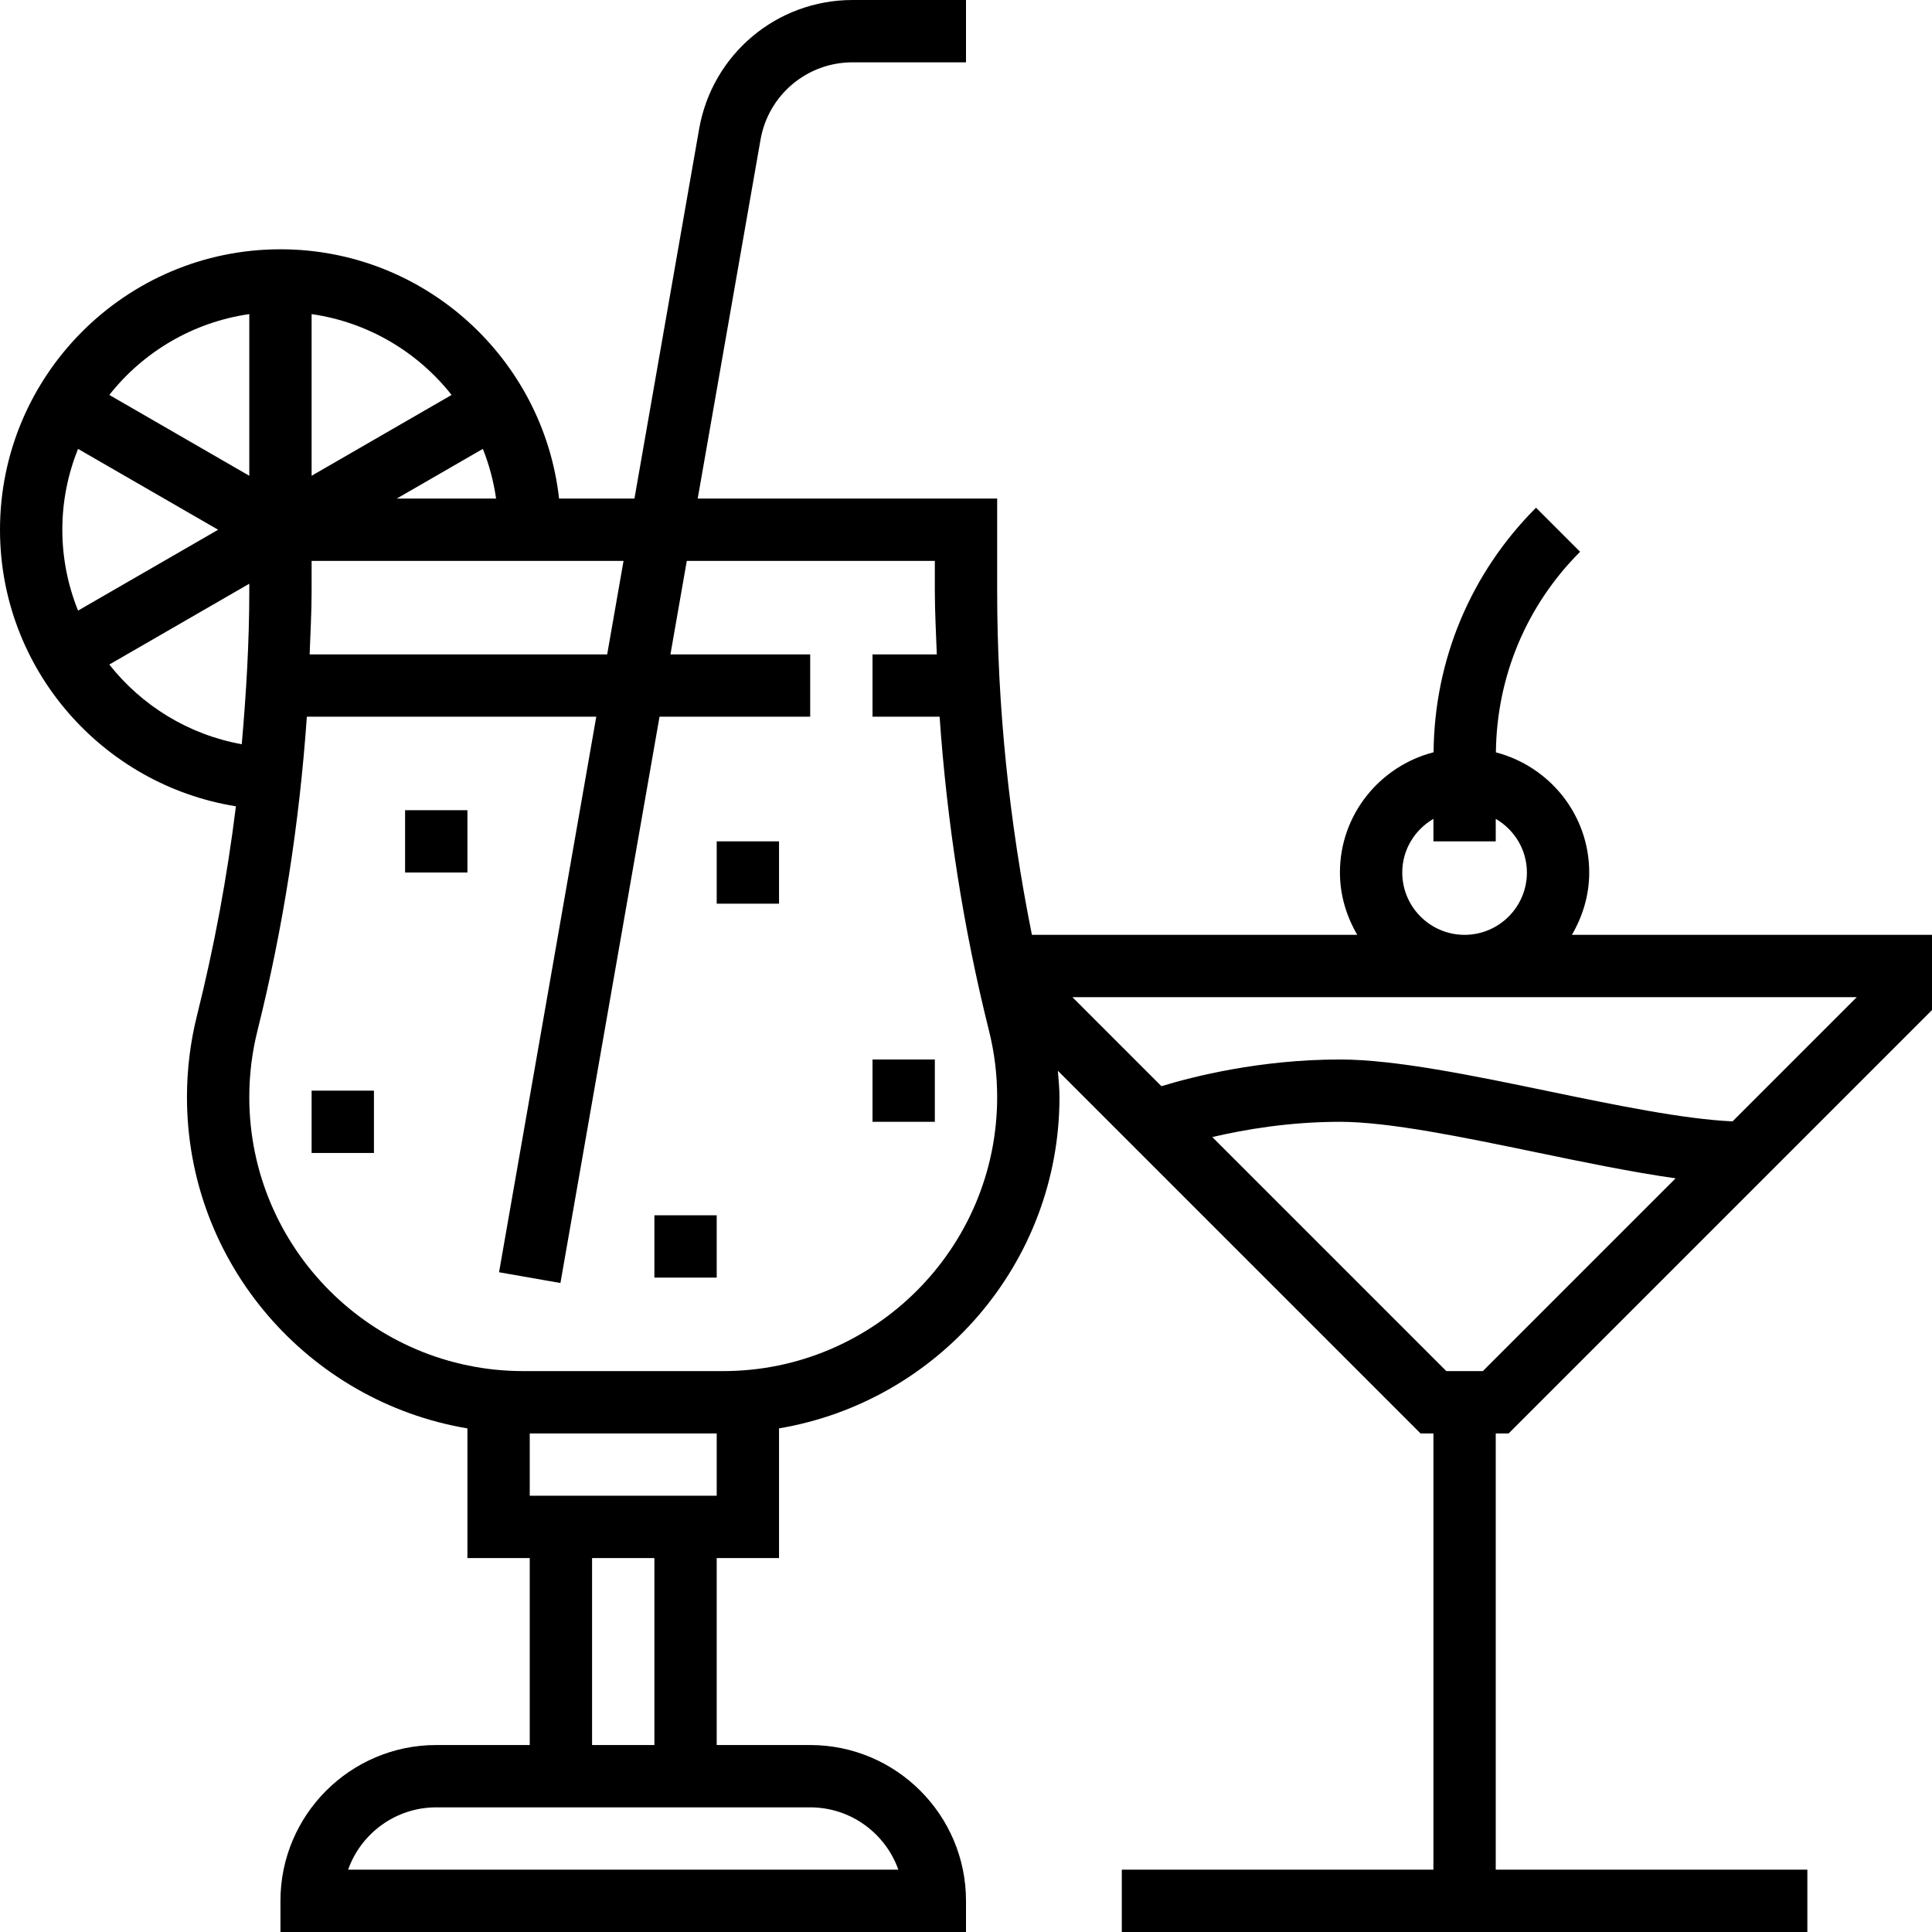 <?xml version="1.0" encoding="iso-8859-1"?>
<!-- Generator: Adobe Illustrator 19.0.0, SVG Export Plug-In . SVG Version: 6.00 Build 0)  -->
<svg version="1.1" id="Capa_1" xmlns="http://www.w3.org/2000/svg" xmlns:xlink="http://www.w3.org/1999/xlink" x="0px" y="0px"
	 viewBox="0 0 496 496" style="enable-background:new 0 0 496 496;" xml:space="preserve">
<g>
	<g>
		<path d="M387.312,368L496,259.312V240h-92.448c2.752-4.728,4.448-10.144,4.448-16c0-14.856-10.216-27.256-23.96-30.848
			c0.208-19.448,7.84-37.712,21.616-51.496l-11.312-11.312c-16.792,16.792-26.096,39.064-26.304,62.784
			C354.256,196.688,344,209.12,344,224c0,5.856,1.696,11.272,4.448,16H264.92c-5.824-29.064-8.92-58.664-8.92-88.328V128h-76.88
			l16.128-92.136C197.264,24.352,207.2,16,218.888,16H248V0h-29.112c-19.472,0-36.04,13.92-39.4,33.104L162.88,128h-19.352
			c-4-35.944-34.536-64-71.528-64C32.304,64,0,96.304,0,136c0,35.8,26.296,65.496,60.568,71c-2.24,18.08-5.568,36.024-9.992,53.696
			C48.864,267.536,48,274.584,48,281.648c0,42.72,31.208,78.192,72,85.064V400h16v48h-24c-22.056,0-40,17.944-40,40v8h176v-8
			c0-22.056-17.944-40-40-40h-24v-48h16v-33.296c40.792-6.872,72-42.344,72-85.064c0-2.256-0.24-4.496-0.416-6.744L364.688,368H368
			v112h-80v16h176v-16h-80V368H387.312z M123.96,115.24c1.624,4.04,2.76,8.32,3.4,12.76h-25.504L123.96,115.24z M80,80.64
			c14.52,2.088,27.248,9.736,35.936,20.752L80,122.144V80.64z M80,151.672V144h80.08l-4.2,24H79.496
			C79.688,162.56,80,157.12,80,151.672z M64,80.64v41.504l-35.936-20.752C36.752,90.376,49.48,82.728,64,80.64z M20.04,156.76
			C17.456,150.336,16,143.336,16,136s1.456-14.336,4.032-20.76L56,136L20.04,156.76z M28.064,170.608L64,149.856v1.816
			c0,13.16-0.784,26.288-1.936,39.392C48.344,188.592,36.368,181.128,28.064,170.608z M208,464c10.432,0,19.328,6.688,22.632,16
			H89.368c3.304-9.312,12.2-16,22.632-16H208z M152,448v-48h16v48H152z M184,384h-48v-16h48V384z M185.648,352H134.36
			C95.56,352,64,320.44,64,281.648c0-5.752,0.704-11.496,2.104-17.064C72.712,238.16,76.88,211.168,78.776,184h74.304
			l-24.96,142.624l15.76,2.76L169.32,184H208v-16h-35.88l4.2-24H240v7.672c0,5.448,0.312,10.88,0.504,16.328H224v16h17.224
			c1.896,27.168,6.064,54.16,12.672,80.584c1.4,5.568,2.104,11.312,2.104,17.064C256,320.44,224.44,352,185.648,352z M368,210.224
			V216h16v-5.776c4.76,2.776,8,7.88,8,13.776c0,8.824-7.176,16-16,16c-8.824,0-16-7.176-16-16C360,218.104,363.24,213,368,210.224z
			 M275.312,256h201.376L444.8,287.888c-12.512-0.56-30.08-4.176-47.176-7.72C378.256,276.152,358.232,272,344,272
			c-20.488,0-37.704,4.376-45.832,6.856L275.312,256z M380.688,352h-9.376l-60.08-60.08C319.424,289.992,331,288,344,288
			c12.592,0,31.8,3.984,50.376,7.832c12.216,2.536,24.68,5.112,35.8,6.68L380.688,352z"/>
	</g>
</g>
<g>
	<g>
		<rect x="224" y="272" width="16" height="16"/>
	</g>
</g>
<g>
	<g>
		<rect x="184" y="216" width="16" height="16"/>
	</g>
</g>
<g>
	<g>
		<rect x="168" y="312" width="16" height="16"/>
	</g>
</g>
<g>
	<g>
		<rect x="80" y="280" width="16" height="16"/>
	</g>
</g>
<g>
	<g>
		<rect x="104" y="208" width="16" height="16"/>
	</g>
</g>
<g>
</g>
<g>
</g>
<g>
</g>
<g>
</g>
<g>
</g>
<g>
</g>
<g>
</g>
<g>
</g>
<g>
</g>
<g>
</g>
<g>
</g>
<g>
</g>
<g>
</g>
<g>
</g>
<g>
</g>
</svg>
